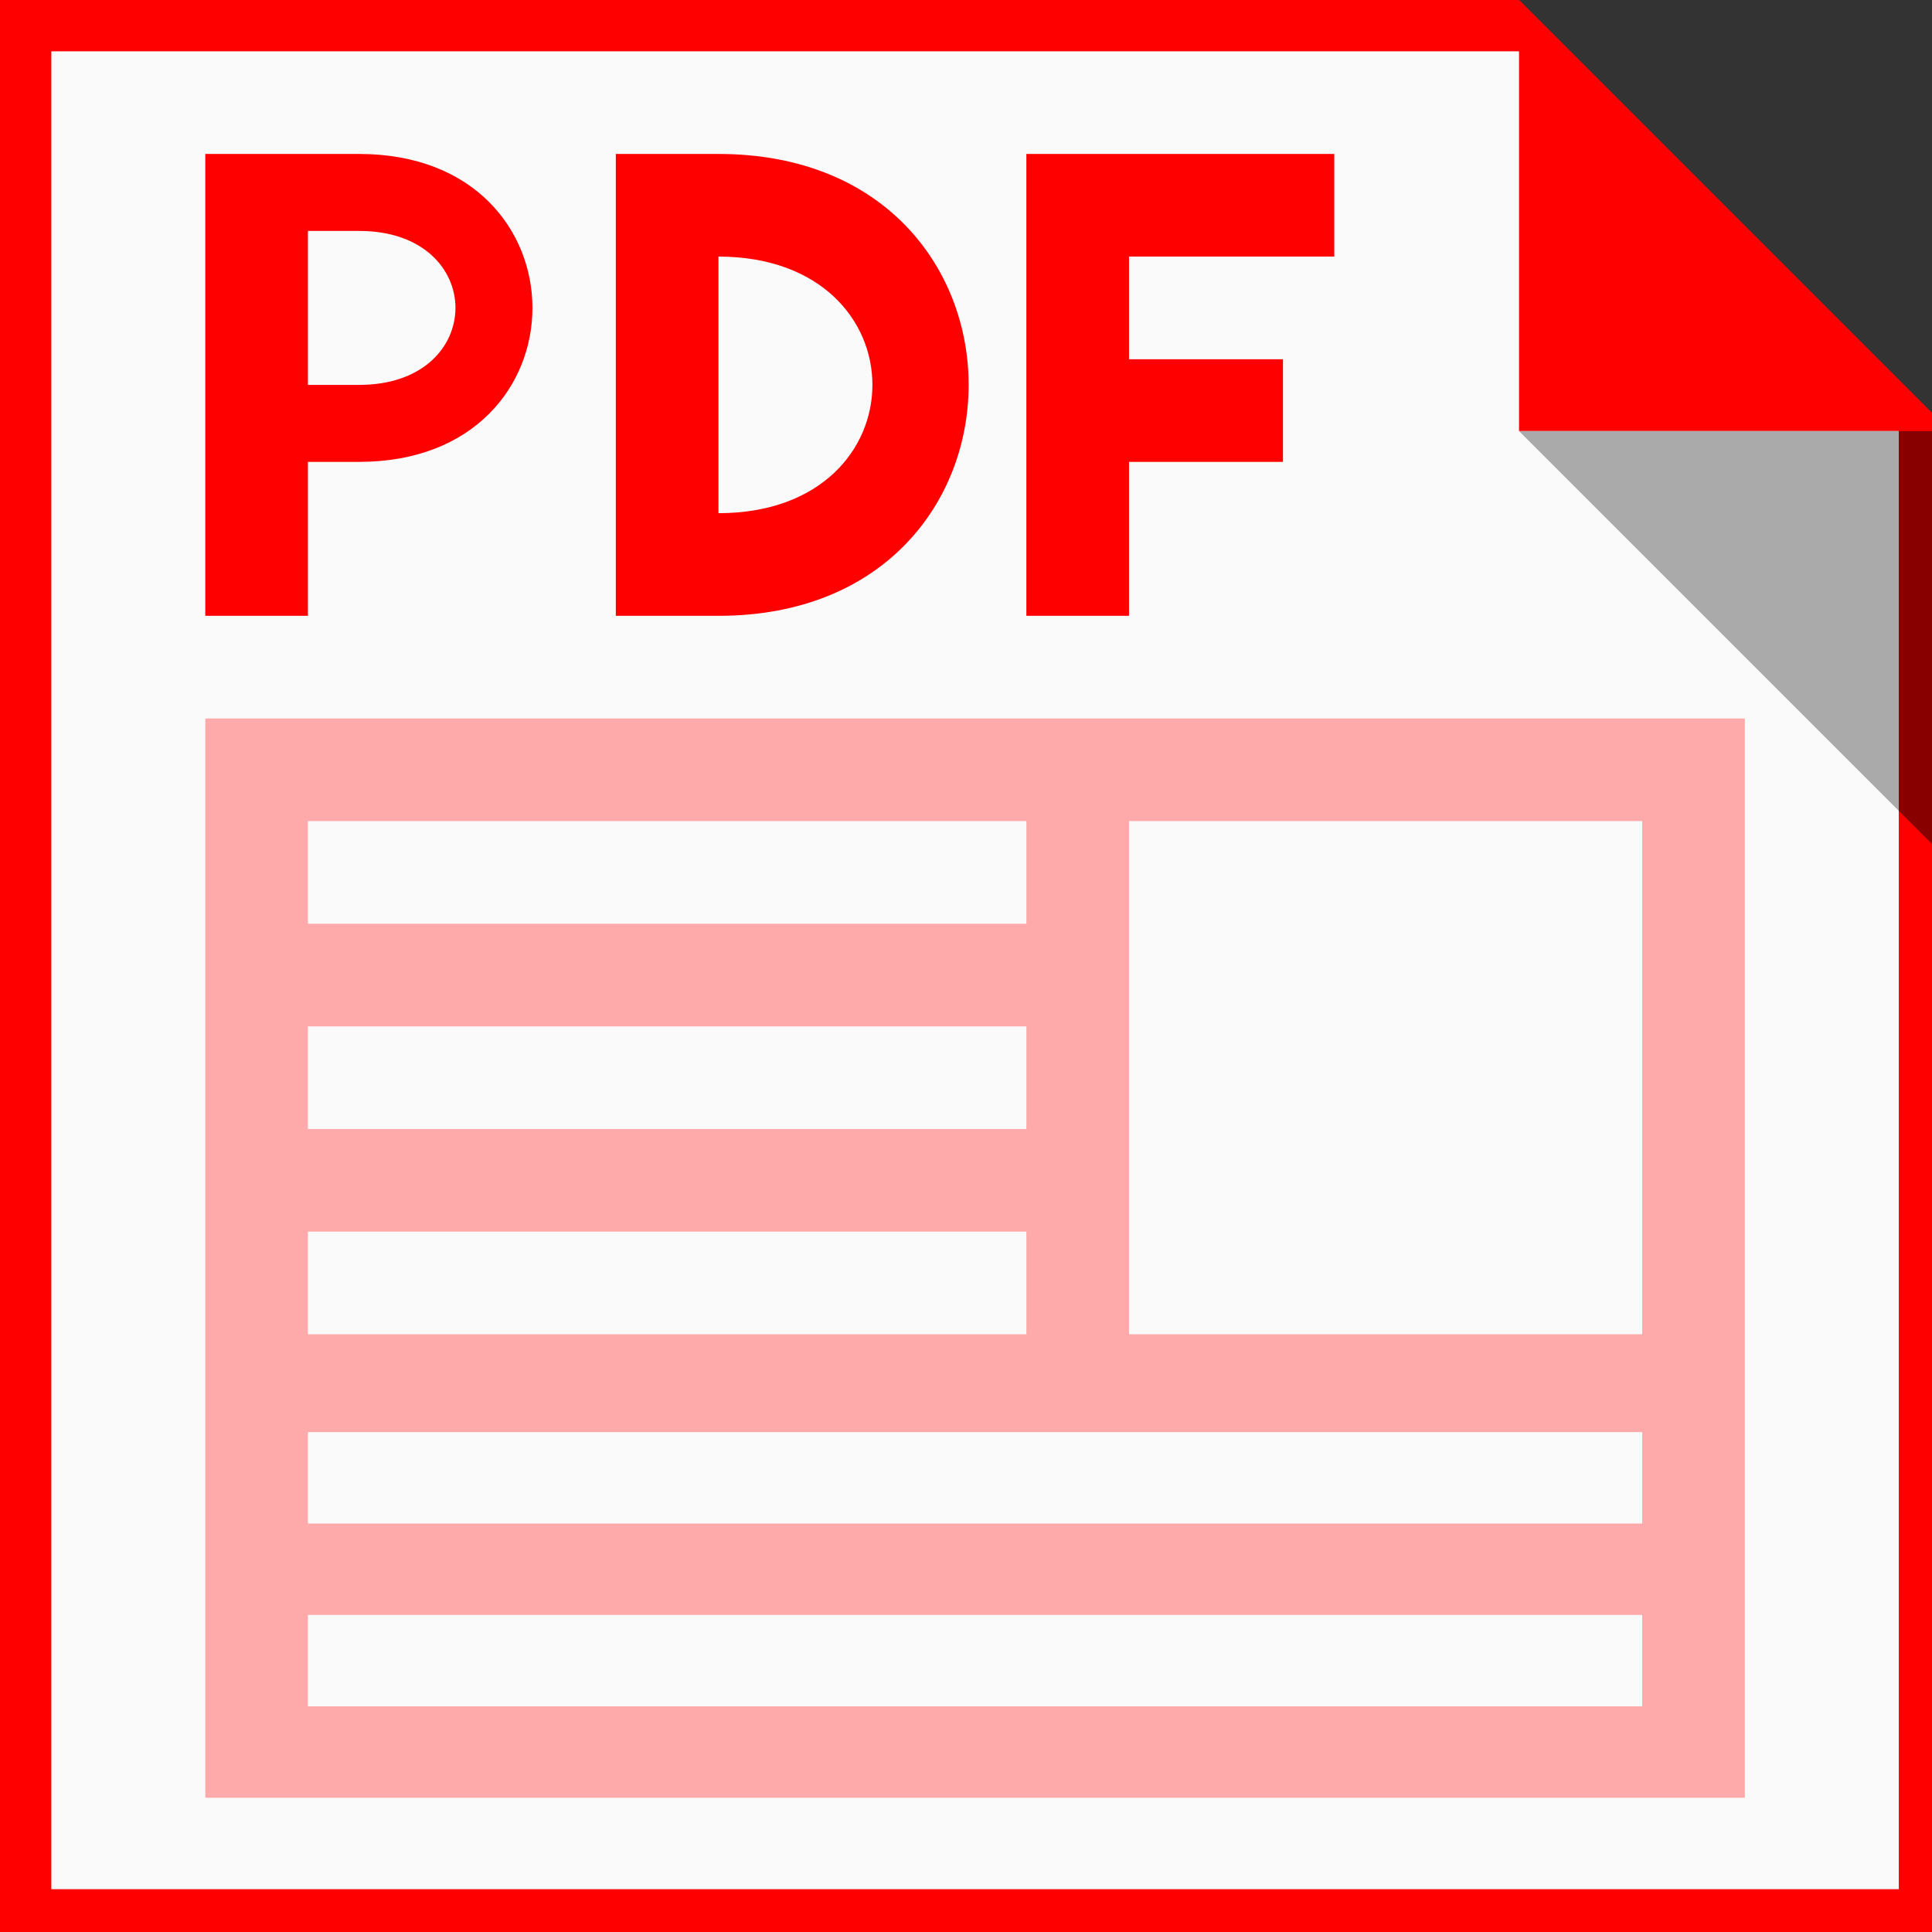 <?xml version="1.0" encoding="UTF-8" standalone="no"?>
<svg
   viewBox="0 0 128 128"
   version="1.1"
   id="svg20"
   sodipodi:docname="Icon-pdf.svg"
   width="128"
   height="128"
   inkscape:version="1.2.2 (b0a8486541, 2022-12-01)"
   xmlns:inkscape="http://www.inkscape.org/namespaces/inkscape"
   xmlns:sodipodi="http://sodipodi.sourceforge.net/DTD/sodipodi-0.dtd"
   xmlns="http://www.w3.org/2000/svg"
   xmlns:svg="http://www.w3.org/2000/svg">
  <rect x="0" y="0" width="128" height="128" fill="#333333" stroke="none"/>
  <defs
     id="defs24" />
  <sodipodi:namedview
     id="namedview22"
     pagecolor="#ffffff"
     bordercolor="#000000"
     borderopacity="0.25"
     inkscape:showpageshadow="2"
     inkscape:pageopacity="0.0"
     inkscape:pagecheckerboard="0"
     inkscape:deskcolor="#d1d1d1"
     showgrid="false"
     inkscape:zoom="0.34958333"
     inkscape:cx="-642.19309"
     inkscape:cy="-383.31347"
     inkscape:window-width="1920"
     inkscape:window-height="1011"
     inkscape:window-x="0"
     inkscape:window-y="32"
     inkscape:window-maximized="1"
     inkscape:current-layer="svg20" />
  <g
     id="g12"
     transform="scale(0.034)">
    <path
       fill="#ff0000"
       d="M 0,3800 H 3800 V 840 L 2960,0 H 0 Z"
       id="path2"
       sodipodi:nodetypes="cccccc" />
    <path
       fill="#fafafa"
       d="M 100,3681.25 H 3700 V 840 L 2960,100 H 100 Z"
       id="path4"
       sodipodi:nodetypes="cccccc" />
    <path
       fill="#ff0000"
       d="m 2960,840 h 840 L 2960,0 Z"
       id="path6" />
    <path
       fill="#880000"
       d="M 3800,1680 V 840 h -100 v 740 z"
       id="path8" />
    <path
       fill="#aaaaaa"
       d="M 3700,1580 V 840 h -740 z"
       id="path10" />
  </g>
  <g
     id="g18"
     transform="scale(0.034)">
    <path
       fill="#ffaaaa"
       fill-rule="evenodd"
       d="M 400,3503.125 H 3400 V 1400 H 400 Z m 200,-178.125 H 3200 V 3146.875 H 600 Z M 600,2968.75 H 3200 V 2790.625 H 600 Z M 600,2600 H 2000 V 2400 H 600 Z m 0,-400 H 2000 V 2000 H 600 Z m 0,-400 H 2000 V 1600 H 600 Z m 1600,800 H 3200 V 1600 H 2200 Z"
       id="path14"
       sodipodi:nodetypes="ccccccccccccccccccccccccccccccccccc" />
    <path
       fill="#ff0000"
       fill-rule="evenodd"
       d="M 400,1200 H 600 V 900 h 100 c 450,0 450,-600 0,-600 H 400 Z M 600,750 h 100 c 250,0 250,-300 0,-300 H 600 Z m 600,450 h 200 c 650,0 650,-900 0,-900 h -200 z m 200,-200 c 400,0 400,-500 0,-500 z m 600,200 h 200 V 900 h 300 V 700 H 2200 V 500 h 400 V 300 h -600"
       id="path16" />
  </g>
</svg>
